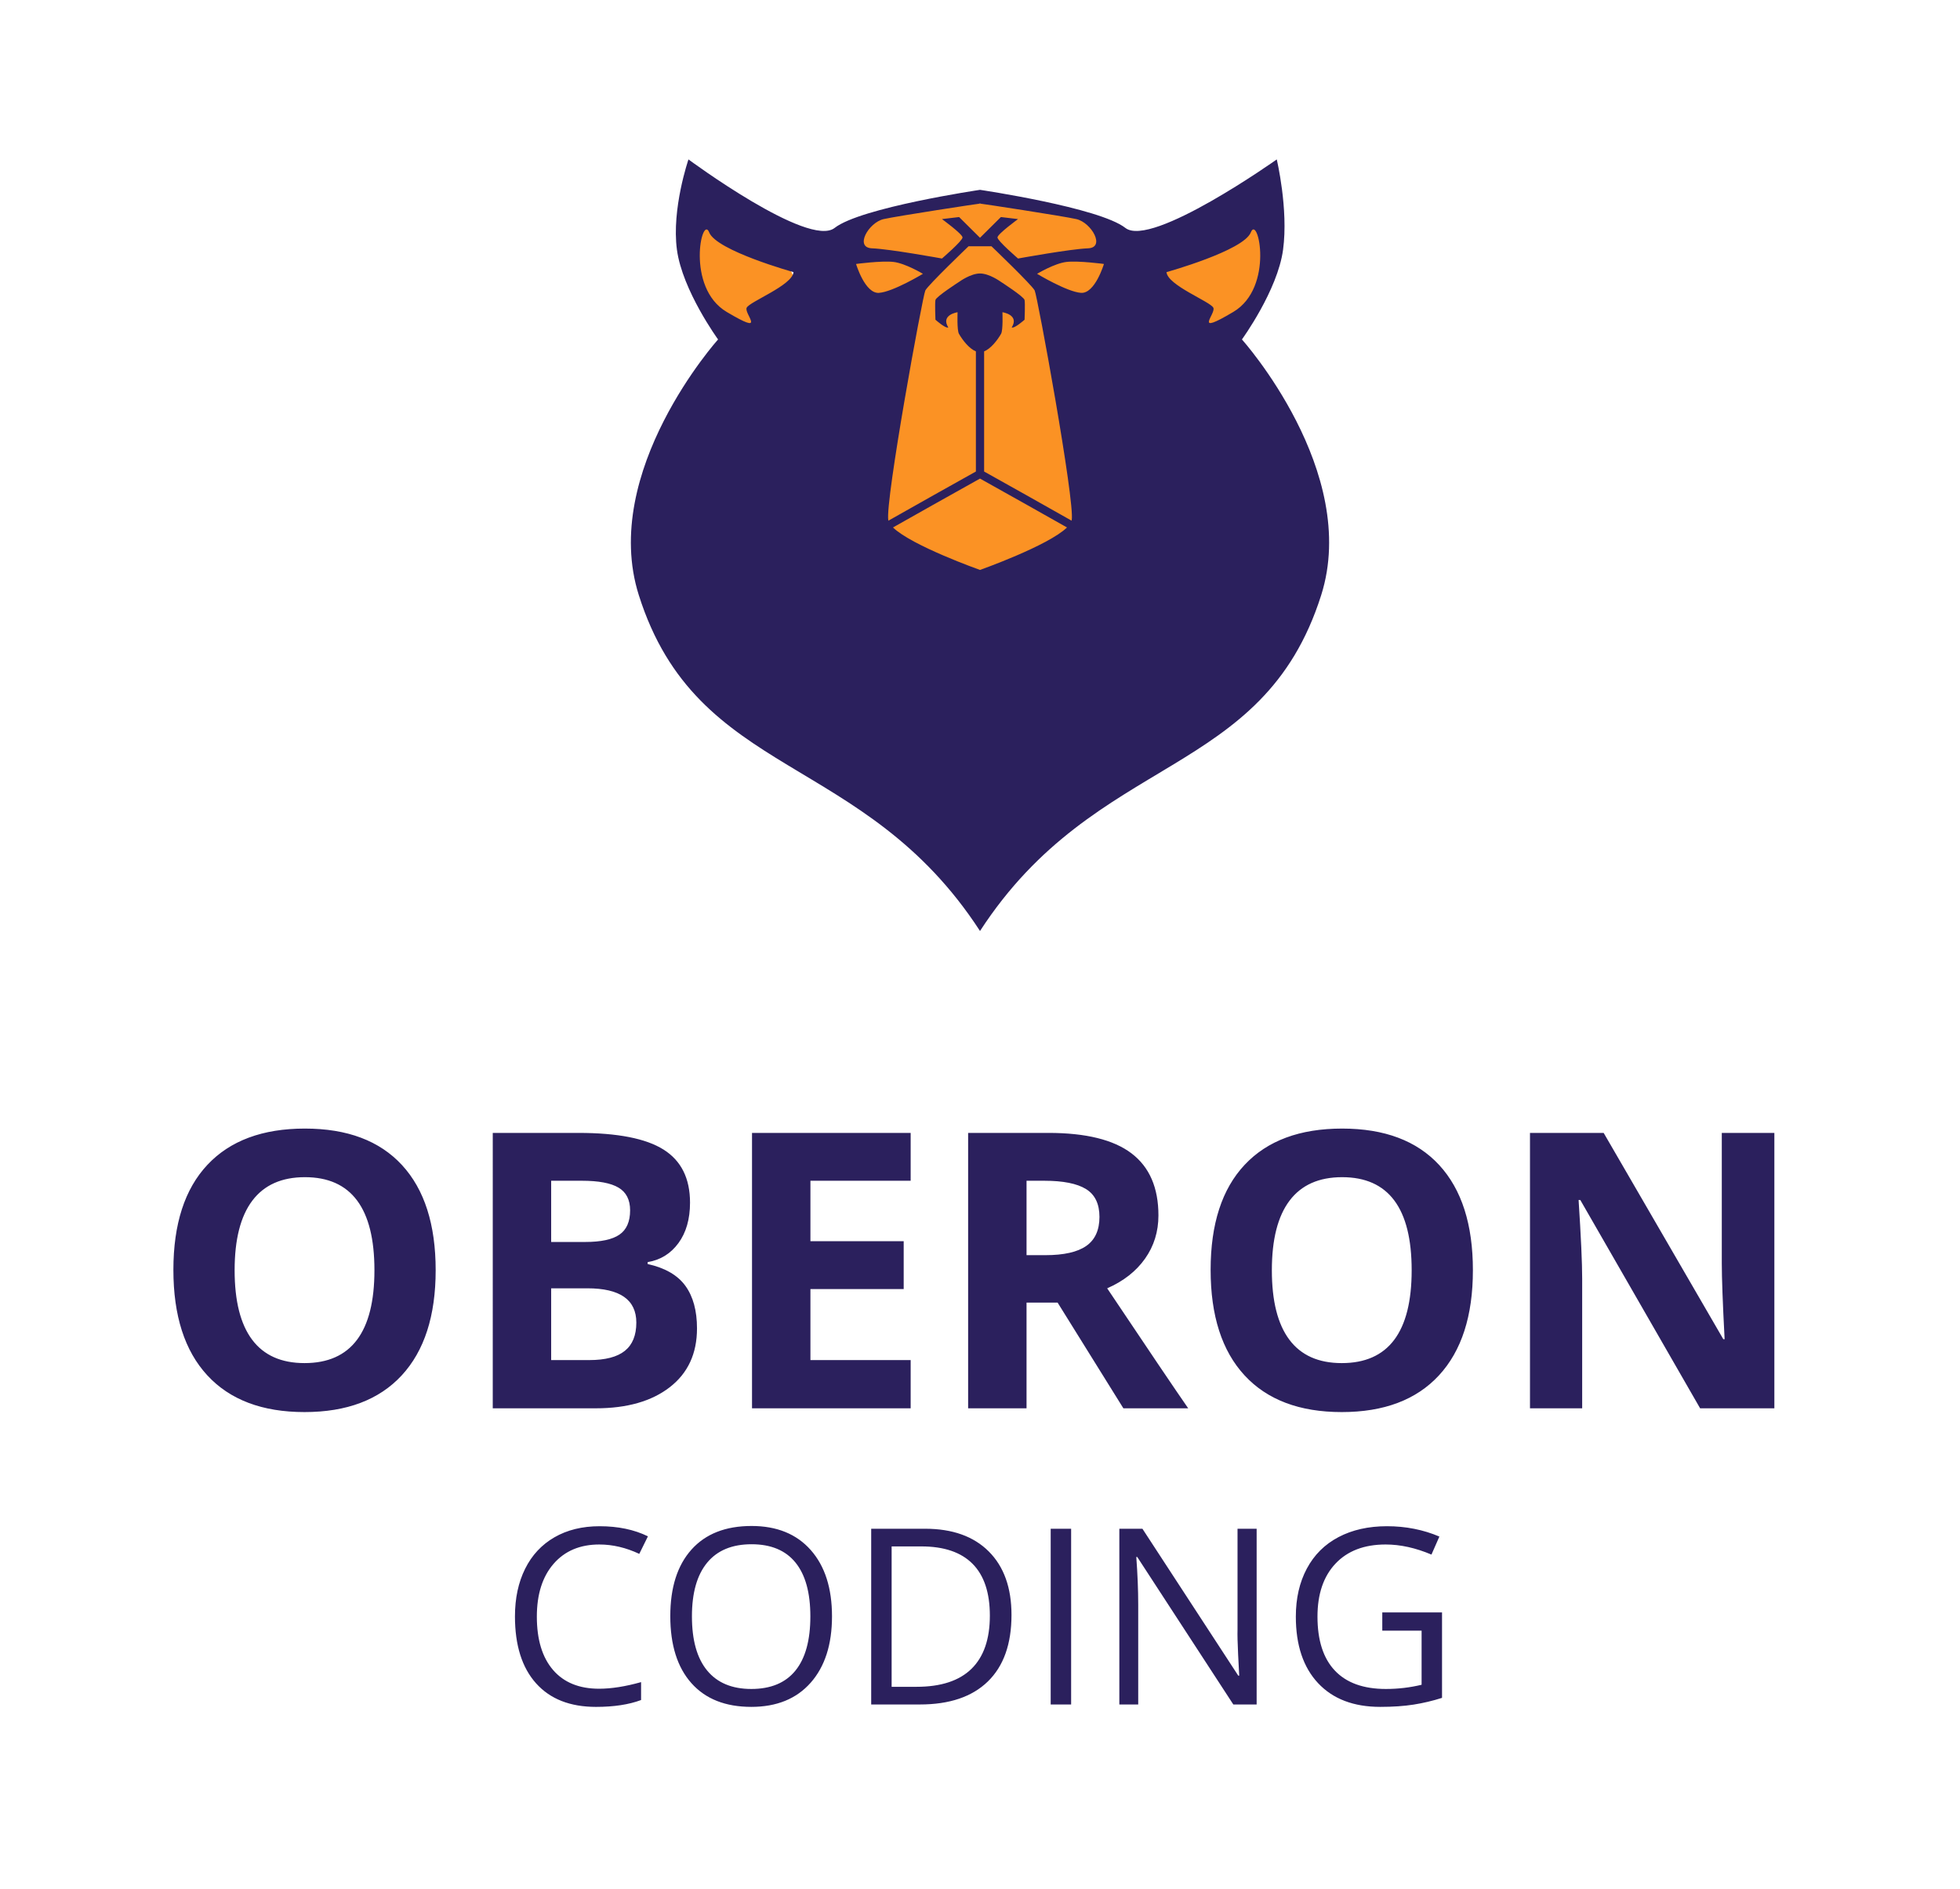 <svg xmlns="http://www.w3.org/2000/svg" width="800" height="771.243" viewBox="0 0 800 771.243"><path fill="#FB9224" d="M461.659 99.287c0 7.094-27.712 12.843-61.897 12.843s-61.897-5.749-61.897-12.843 37.925-16.012 63.885-16.166c29.402-.175 59.909 9.071 59.909 16.166z"/><path fill="#FB9224" d="M337.259 100.546H458.77v148.817H337.259zm-15.195 30.623c-6.711 6.425-20.537 3.021-30.881-7.602-10.344-10.63-13.288-24.454-6.576-30.881 6.712-6.424 20.538-3.022 30.881 7.603 10.345 10.628 13.288 24.452 6.576 30.88zM517.659 94c-6.778-7.534-21.232-5.619-32.286 4.28-11.055 9.905-14.519 24.04-7.74 31.578 6.779 7.535 21.233 5.621 32.286-4.279 11.056-9.905 14.518-24.04 7.74-31.579z"/><path fill="#2B205D" d="M506.912 138.577s14.554-19.986 16.79-36.644c2.24-16.655-2.577-36.847-2.577-36.847s-51.156 36.292-61.794 27.964c-10.632-8.328-59.33-15.546-59.33-15.546s-48.699 7.218-59.334 15.546c-10.635 8.327-59.66-27.964-59.66-27.964s-6.949 20.191-4.711 36.847c2.239 16.657 16.793 36.644 16.793 36.644s-48.317 53.907-32.355 104.376c23.884 75.506 91.688 63.847 139.267 137.134 47.578-73.288 115.379-61.628 139.266-137.134 15.96-50.47-32.355-104.376-32.355-104.376zm-202.165-12.908c-1.077 2.498 8.633 11.658-8.16 1.665-16.793-9.993-10.075-39.975-7.137-32.479s34.425 16.241 34.425 16.241c-.42 5.411-18.052 12.073-19.128 14.573zm55.936-36.227c5.576-1.256 39.045-6.362 39.318-6.322.27-.041 33.74 5.065 39.316 6.322 6.156 1.387 12.034 11.66 4.757 11.936-7.276.277-28.547 4.164-28.547 4.164s-8.396-7.217-8.396-8.604c0-1.389 8.396-7.495 8.396-7.495l-6.996-.833-8.53 8.46-8.531-8.46-6.997.833s8.395 6.106 8.395 7.495c0 1.387-8.395 8.604-8.395 8.604s-21.271-3.887-28.547-4.164c-7.277-.276-1.4-10.549 4.757-11.936zm76.747 122.975c-.012.049-.039.102-.049.15-8.734-4.987-28.84-16.232-35.703-20.069v-49.041c2.708-1.103 5.392-4.5 6.918-7.174.857-1.504.561-8.811.561-8.811s7.041 1.006 3.786 6.211c1.153.52 5.248-3.158 5.248-3.158s.28-6.663 0-8.051c-.28-1.387-9.796-7.494-9.796-7.494s-4.582-3.333-8.394-3.333c-3.814 0-8.397 3.333-8.397 3.333s-9.513 6.107-9.793 7.494c-.28 1.389 0 8.051 0 8.051s4.091 3.678 5.247 3.158c-3.252-5.206 3.786-6.211 3.786-6.211s-.298 7.307.563 8.811c1.526 2.674 4.21 6.069 6.915 7.172v49.042c-6.864 3.837-26.967 15.083-35.702 20.069-.013-.049-.039-.102-.049-.15-1.399-7.495 13.992-91.607 15.112-93.827 1.12-2.222 17.634-18.044 17.634-18.044h9.371s16.51 15.822 17.63 18.044c1.118 2.222 16.512 86.333 15.112 93.828zm-88.017-104.653s10.355-1.389 15.253-.833 12.035 4.857 12.035 4.857-12.175 7.357-17.912 7.773c-5.738.417-9.376-11.797-9.376-11.797zm50.588 124.918s-27.827-9.863-35.516-17.341c7.393-4.208 23.481-13.231 35.516-19.958 12.033 6.727 28.12 15.75 35.513 19.958-7.69 7.477-35.513 17.341-35.513 17.341zm41.208-113.121c-5.737-.417-17.91-7.773-17.91-7.773s7.137-4.301 12.034-4.857c4.897-.555 15.253.833 15.253.833s-3.636 12.214-9.377 11.797zm54.047 6.108c-1.081-2.5-18.712-9.162-19.131-14.574 0 0 31.487-8.746 34.425-16.241 2.939-7.495 9.655 22.486-7.137 32.479-16.795 9.994-7.083.834-8.157-1.664zM177.823 518.581c0 18.611-4.614 32.915-13.843 42.913-9.229 9.997-22.456 14.996-39.683 14.996s-30.454-4.999-39.683-14.996c-9.229-9.998-13.843-24.353-13.843-43.066s4.626-33.004 13.881-42.875c9.254-9.868 22.52-14.804 39.798-14.804 17.277 0 30.492 4.974 39.644 14.92 9.154 9.946 13.729 24.251 13.729 42.912zm-82.056 0c0 12.563 2.384 22.021 7.152 28.378 4.768 6.357 11.894 9.536 21.379 9.536 19.021 0 28.532-12.638 28.532-37.914 0-25.327-9.459-37.99-28.377-37.99-9.486 0-16.638 3.191-21.457 9.574-4.82 6.384-7.229 15.856-7.229 28.416zm105.359-56.063h34.99c15.945 0 27.52 2.27 34.723 6.807s10.805 11.754 10.805 21.648c0 6.717-1.576 12.228-4.729 16.534-3.154 4.307-7.344 6.896-12.574 7.768v.77c7.125 1.589 12.266 4.563 15.42 8.92 3.152 4.358 4.729 10.152 4.729 17.381 0 10.255-3.705 18.253-11.111 23.994-7.41 5.742-17.471 8.613-30.186 8.613h-42.066V462.518zm23.84 44.528h13.844c6.459 0 11.137-1 14.033-3 2.896-1.999 4.346-5.306 4.346-9.92 0-4.307-1.576-7.396-4.729-9.267-3.154-1.871-8.141-2.808-14.959-2.808h-12.535v24.995zm0 18.918v29.301h15.535c6.563 0 11.406-1.256 14.535-3.769 3.125-2.511 4.691-6.356 4.691-11.535 0-9.331-6.666-13.997-19.996-13.997h-14.765zM371.7 574.952h-64.754V462.518H371.7v19.534h-40.914v24.687h38.068v19.533h-38.068v28.993H371.7v19.687zm47.295-43.143v43.144h-23.84V462.518h32.762c15.277 0 26.582 2.782 33.914 8.345 7.331 5.563 10.998 14.01 10.998 25.34 0 6.613-1.821 12.497-5.461 17.649-3.641 5.152-8.793 9.19-15.457 12.112 16.918 25.276 27.941 41.605 33.068 48.988h-26.455l-26.84-43.144h-12.689zm0-19.38h7.691c7.536 0 13.099-1.256 16.688-3.768 3.588-2.512 5.384-6.461 5.384-11.844 0-5.331-1.834-9.125-5.499-11.382-3.666-2.256-9.344-3.384-17.034-3.384h-7.229v30.378zm182.187 6.152c0 18.611-4.614 32.915-13.843 42.913-9.229 9.997-22.456 14.996-39.683 14.996s-30.454-4.999-39.683-14.996c-9.229-9.998-13.843-24.353-13.843-43.066s4.627-33.004 13.882-42.875c9.253-9.868 22.52-14.804 39.798-14.804 17.276 0 30.492 4.974 39.644 14.92 9.152 9.946 13.728 24.251 13.728 42.912zm-82.057 0c0 12.563 2.384 22.021 7.152 28.378 4.768 6.357 11.894 9.536 21.379 9.536 19.021 0 28.532-12.638 28.532-37.914 0-25.327-9.46-37.99-28.378-37.99-9.486 0-16.638 3.191-21.456 9.574-4.82 6.384-7.229 15.856-7.229 28.416zm205.104 56.371h-30.301l-48.911-85.056h-.691c.973 15.022 1.461 25.737 1.461 32.146v52.91h-21.303V462.518h30.069l48.835 84.211h.538c-.77-14.612-1.153-24.942-1.153-30.993v-53.218h21.456v112.434zM244.638 630.55c-7.885 0-14.108 2.626-18.672 7.876-4.563 5.251-6.845 12.44-6.845 21.567 0 9.39 2.2 16.645 6.6 21.764 4.399 5.12 10.673 7.68 18.819 7.68 5.006 0 10.714-.899 17.126-2.698v7.312c-4.973 1.864-11.107 2.797-18.402 2.797-10.568 0-18.721-3.206-24.463-9.618-5.741-6.411-8.612-15.522-8.612-27.333 0-7.394 1.382-13.871 4.147-19.433 2.764-5.562 6.755-9.847 11.974-12.857 5.218-3.009 11.36-4.515 18.426-4.515 7.524 0 14.1 1.374 19.728 4.122l-3.533 7.165c-5.432-2.553-10.863-3.829-16.293-3.829zm94.955 29.346c0 11.482-2.904 20.512-8.71 27.088-5.807 6.575-13.88 9.863-24.217 9.863-10.568 0-18.721-3.23-24.463-9.691-5.741-6.461-8.612-15.581-8.612-27.358 0-11.679 2.878-20.732 8.637-27.161 5.758-6.429 13.937-9.643 24.536-9.643 10.306 0 18.354 3.271 24.144 9.814 5.79 6.543 8.685 15.572 8.685 27.088zm-57.17 0c0 9.716 2.069 17.085 6.208 22.106 4.138 5.022 10.149 7.533 18.034 7.533 7.949 0 13.952-2.503 18.009-7.508 4.056-5.006 6.085-12.383 6.085-22.132 0-9.65-2.021-16.971-6.061-21.96-4.041-4.988-10.019-7.483-17.936-7.483-7.949 0-13.994 2.511-18.132 7.532-4.138 5.023-6.207 12.327-6.207 21.912zm130.434-.589c0 11.843-3.214 20.896-9.643 27.161-6.428 6.266-15.678 9.397-27.75 9.397H355.59v-71.744h21.984c11.156 0 19.825 3.092 26.009 9.275 6.183 6.183 9.274 14.82 9.274 25.911zm-8.832.294c0-9.355-2.348-16.406-7.042-21.149s-11.671-7.116-20.929-7.116h-12.121v57.316h10.158c9.945 0 17.42-2.445 22.426-7.336 5.004-4.891 7.508-12.129 7.508-21.715zm24.83 36.264v-71.744h8.342v71.744h-8.342zm84.061 0h-9.52l-39.209-60.212h-.393c.523 7.066.785 13.544.785 19.433v40.779h-7.705v-71.744h9.422l39.111 59.967h.393c-.066-.883-.213-3.721-.441-8.514-.23-4.793-.313-8.22-.246-10.281v-41.172h7.803v71.744zm51.281-37.59h24.389v34.891c-3.795 1.211-7.656 2.127-11.582 2.748s-8.473.933-13.641.933c-10.863 0-19.318-3.23-25.371-9.691s-9.078-15.515-9.078-27.162c0-7.459 1.496-13.993 4.49-19.604 2.992-5.61 7.303-9.896 12.93-12.856s12.219-4.441 19.777-4.441c7.654 0 14.785 1.407 21.395 4.221l-3.238 7.36c-6.479-2.748-12.711-4.122-18.697-4.122-8.734 0-15.555 2.601-20.463 7.803-4.906 5.202-7.361 12.415-7.361 21.641 0 9.685 2.363 17.028 7.092 22.034 4.727 5.005 11.67 7.508 20.83 7.508 4.973 0 9.832-.572 14.576-1.718v-22.083h-16.047v-7.462z"/></svg>